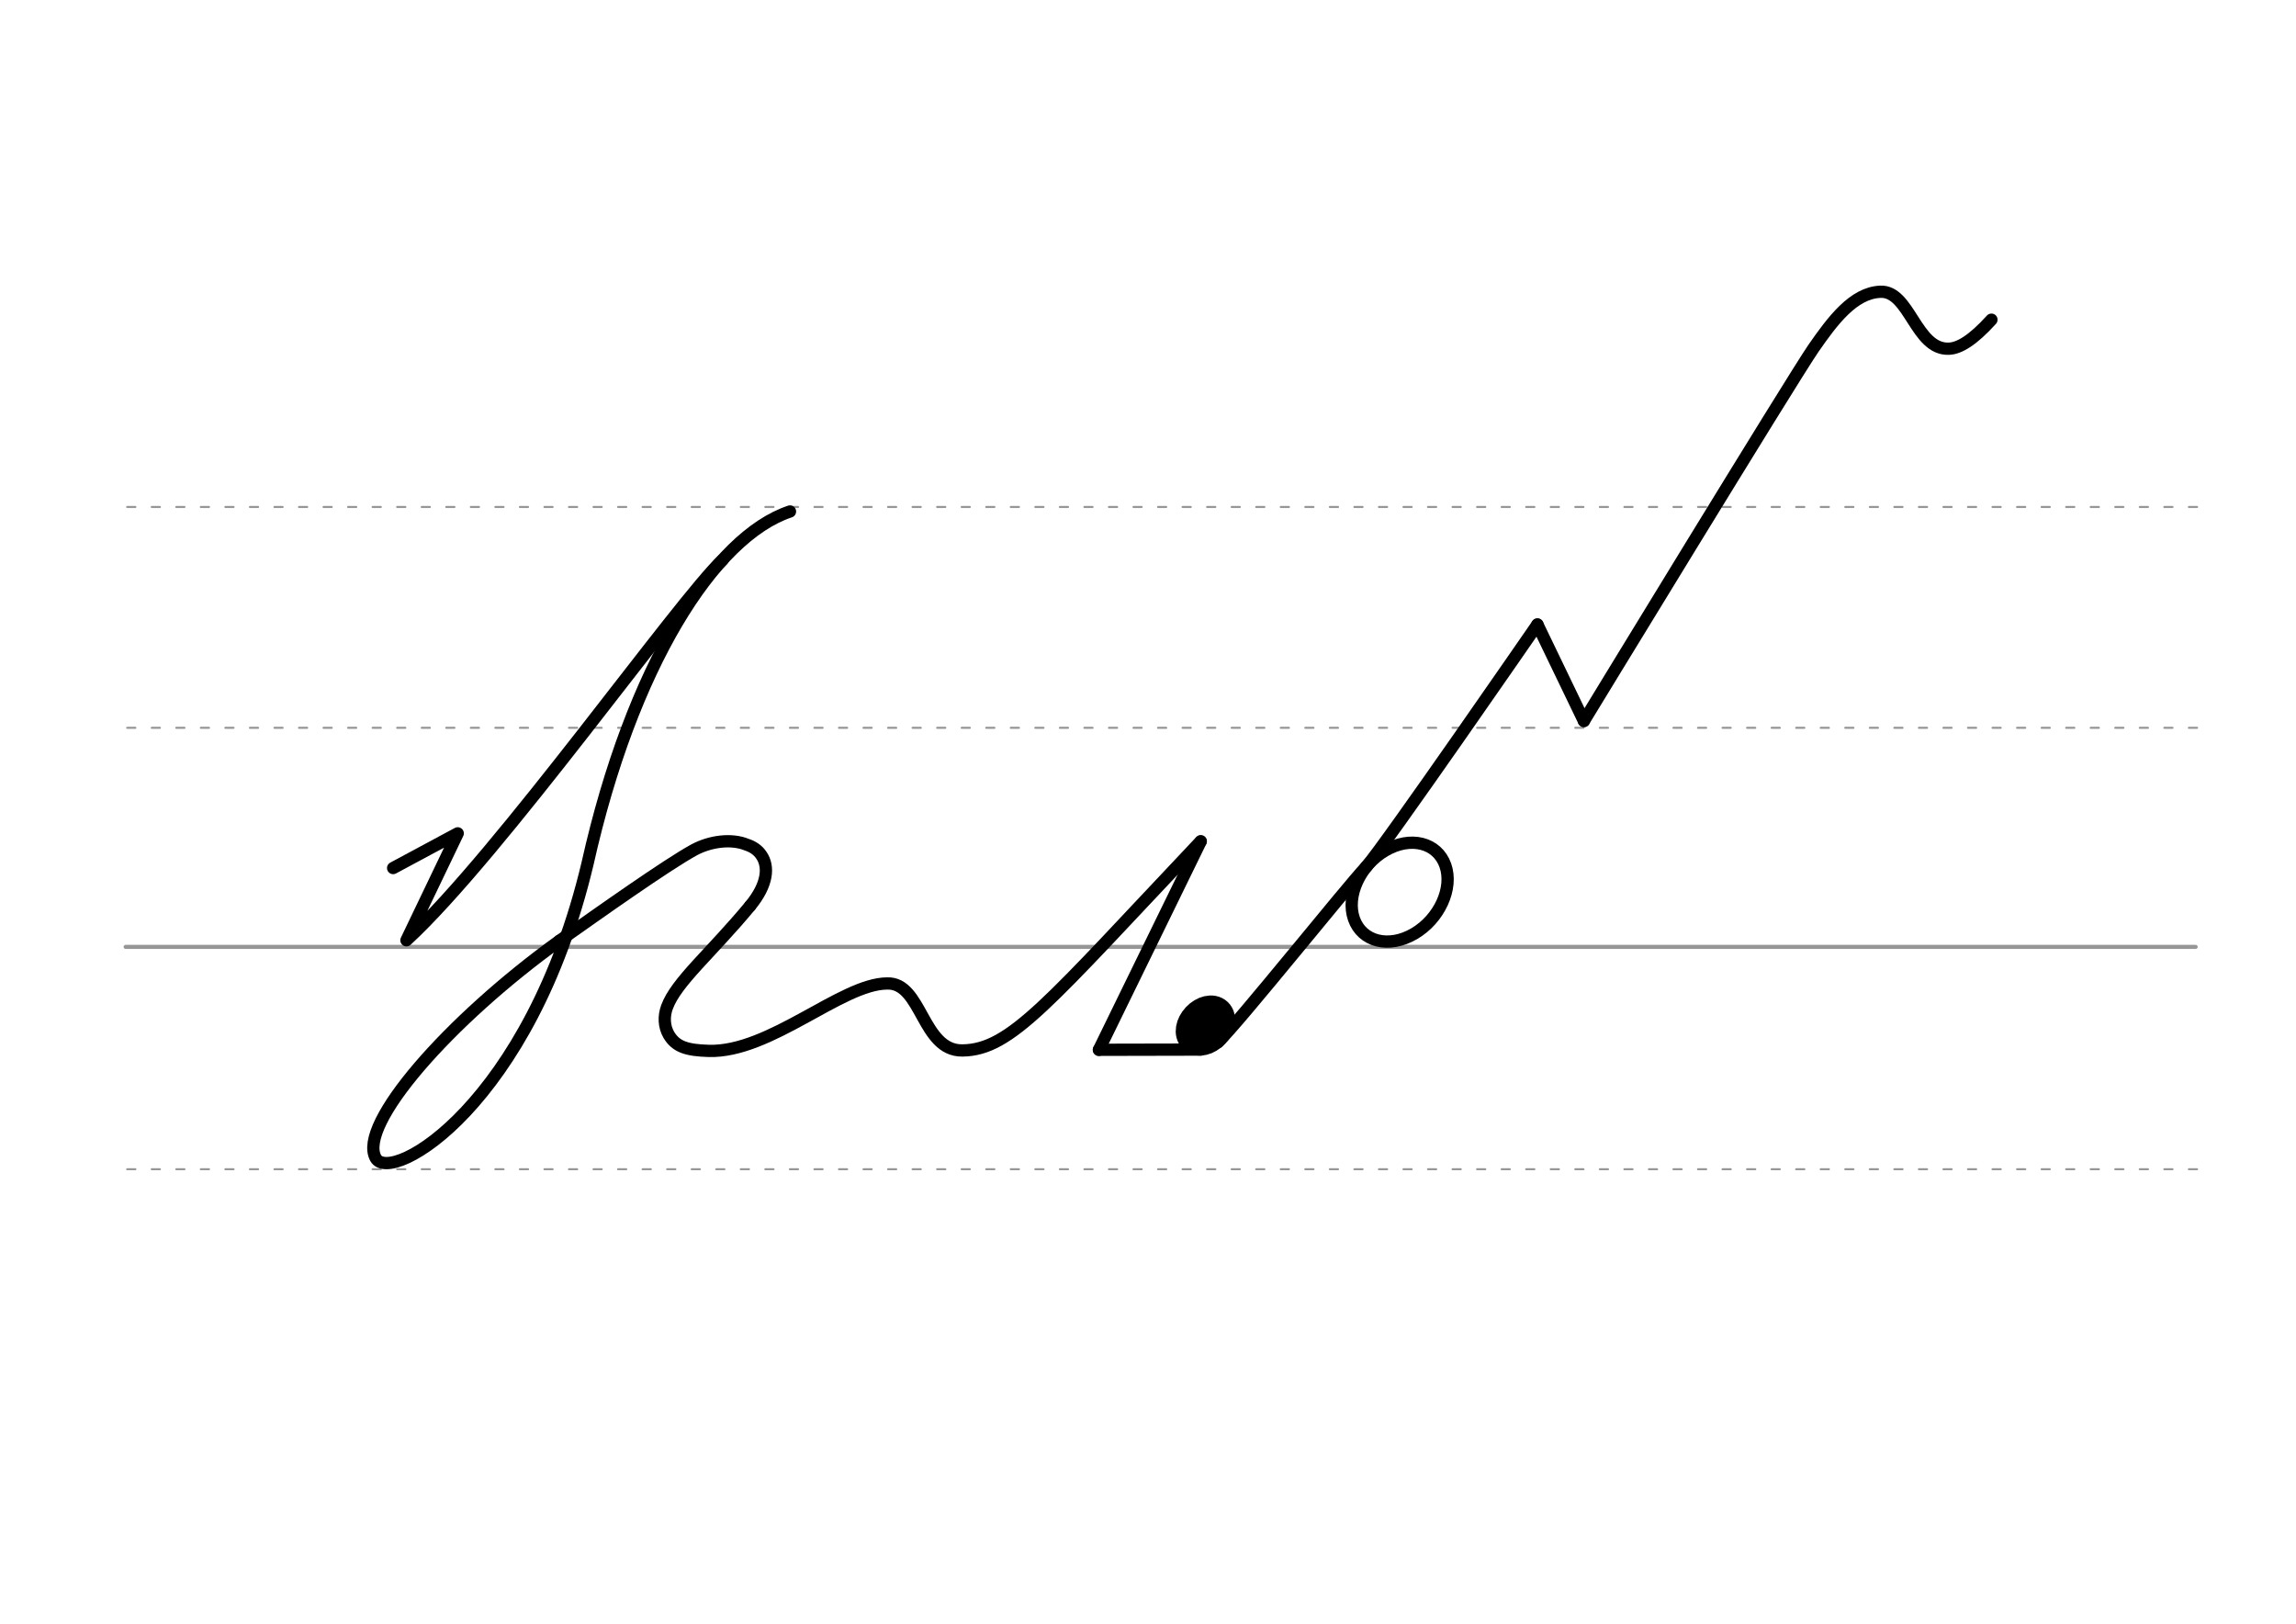 <svg height="210mm" viewBox="0 0 1052.4 744.1" width="297mm" xmlns="http://www.w3.org/2000/svg">
 <g fill="none" stroke-linecap="round">
  <g stroke="#969696" transform="translate(0 -308.268)">
   <path d="m57.6 742.2h948.8" stroke-width="1.875"/>
   <g stroke-dasharray="3.75 7.5" stroke-miterlimit="2" stroke-width=".938">
    <path d="m58.3 844.1h948.8"/>
    <path d="m58.3 641.8h948.8"/>
    <path d="m58.3 540.6h948.8"/>
   </g>
  </g>
  <g stroke="#000">
   <g stroke-linejoin="round">
    <path d="m256.5 431.1c-50.6 36.4-92.7 84.3-84.3 99.6 6.9 12.5 70.8-24.4 97.1-134.9 20.3-90.7 58-149.8 92.8-161.4" stroke-width="5.625"/>
    <path d="m343.8 415.2c8.2-9.9 8.8-18.2 5.1-23.4-1.5-2.2-3.8-3.8-6.6-4.7-7-2.9-16.8-1.6-24.2 2.4-12.6 6.9-43.6 28.9-61.6 41.6" stroke-width="5.625"/>
    <path d="m180.2 397.8 29.6-15.9-23.5 49c42.6-39.2 125.1-155.8 144.9-174.3" stroke-width="5.625"/>
    <path d="m343.8 415.2c-18 21.7-33.9 34.8-38.1 46.4-1.5 4.1-1.4 8.8.9 12.7 3.3 5.5 8.3 7 18.2 7.3 28.2.9 60.9-30.8 81.8-30.9 16-.6 16 30.9 34.5 30.7 22.3-.2 39.5-22.1 109.3-95.9" stroke-width="5.625"/>
    <path d="m503.7 481.1 46.7-.1" stroke-width="5.625"/>
    <ellipse cx="724.742" cy="-36.362" rx="5.271" ry="7.849" stroke-width="14.035" transform="matrix(.728 .685 -.685 .728 0 0)"/>
   </g>
   <path d="m626.3 397.1c-10 10.7-57.5 70.2-68 80.5" stroke-width="5.625"/>
   <g stroke-linejoin="round">
    <path d="m662.5 396.6c3.7 10.5-2.8 24.6-14.3 31.3-11.6 6.8-23.9 3.7-27.6-6.8s2.8-24.6 14.3-31.3c11.6-6.8 23.9-3.7 27.6 6.8z" stroke-width="5.625"/>
    <path d="m626.3 397.1c8.2-9.2 78.4-110.9 78.4-110.9" stroke-width="5.625"/>
    <path d="m704.7 286.2 21.3 44.2" stroke-width="5.625"/>
    <path d="m550.3 385.7-46.6 95.4" stroke-width="5.625"/>
    <path d="m726 330.4s95.5-156.7 105.3-170.9c8.7-12.5 18.2-25.3 30.6-25.8 13.4-.6 16.2 26.6 31.3 26.1 4.8-.1 11.1-3.9 19.6-13.3" stroke-width="5.625"/>
   </g>
  </g>
 </g>
</svg>
